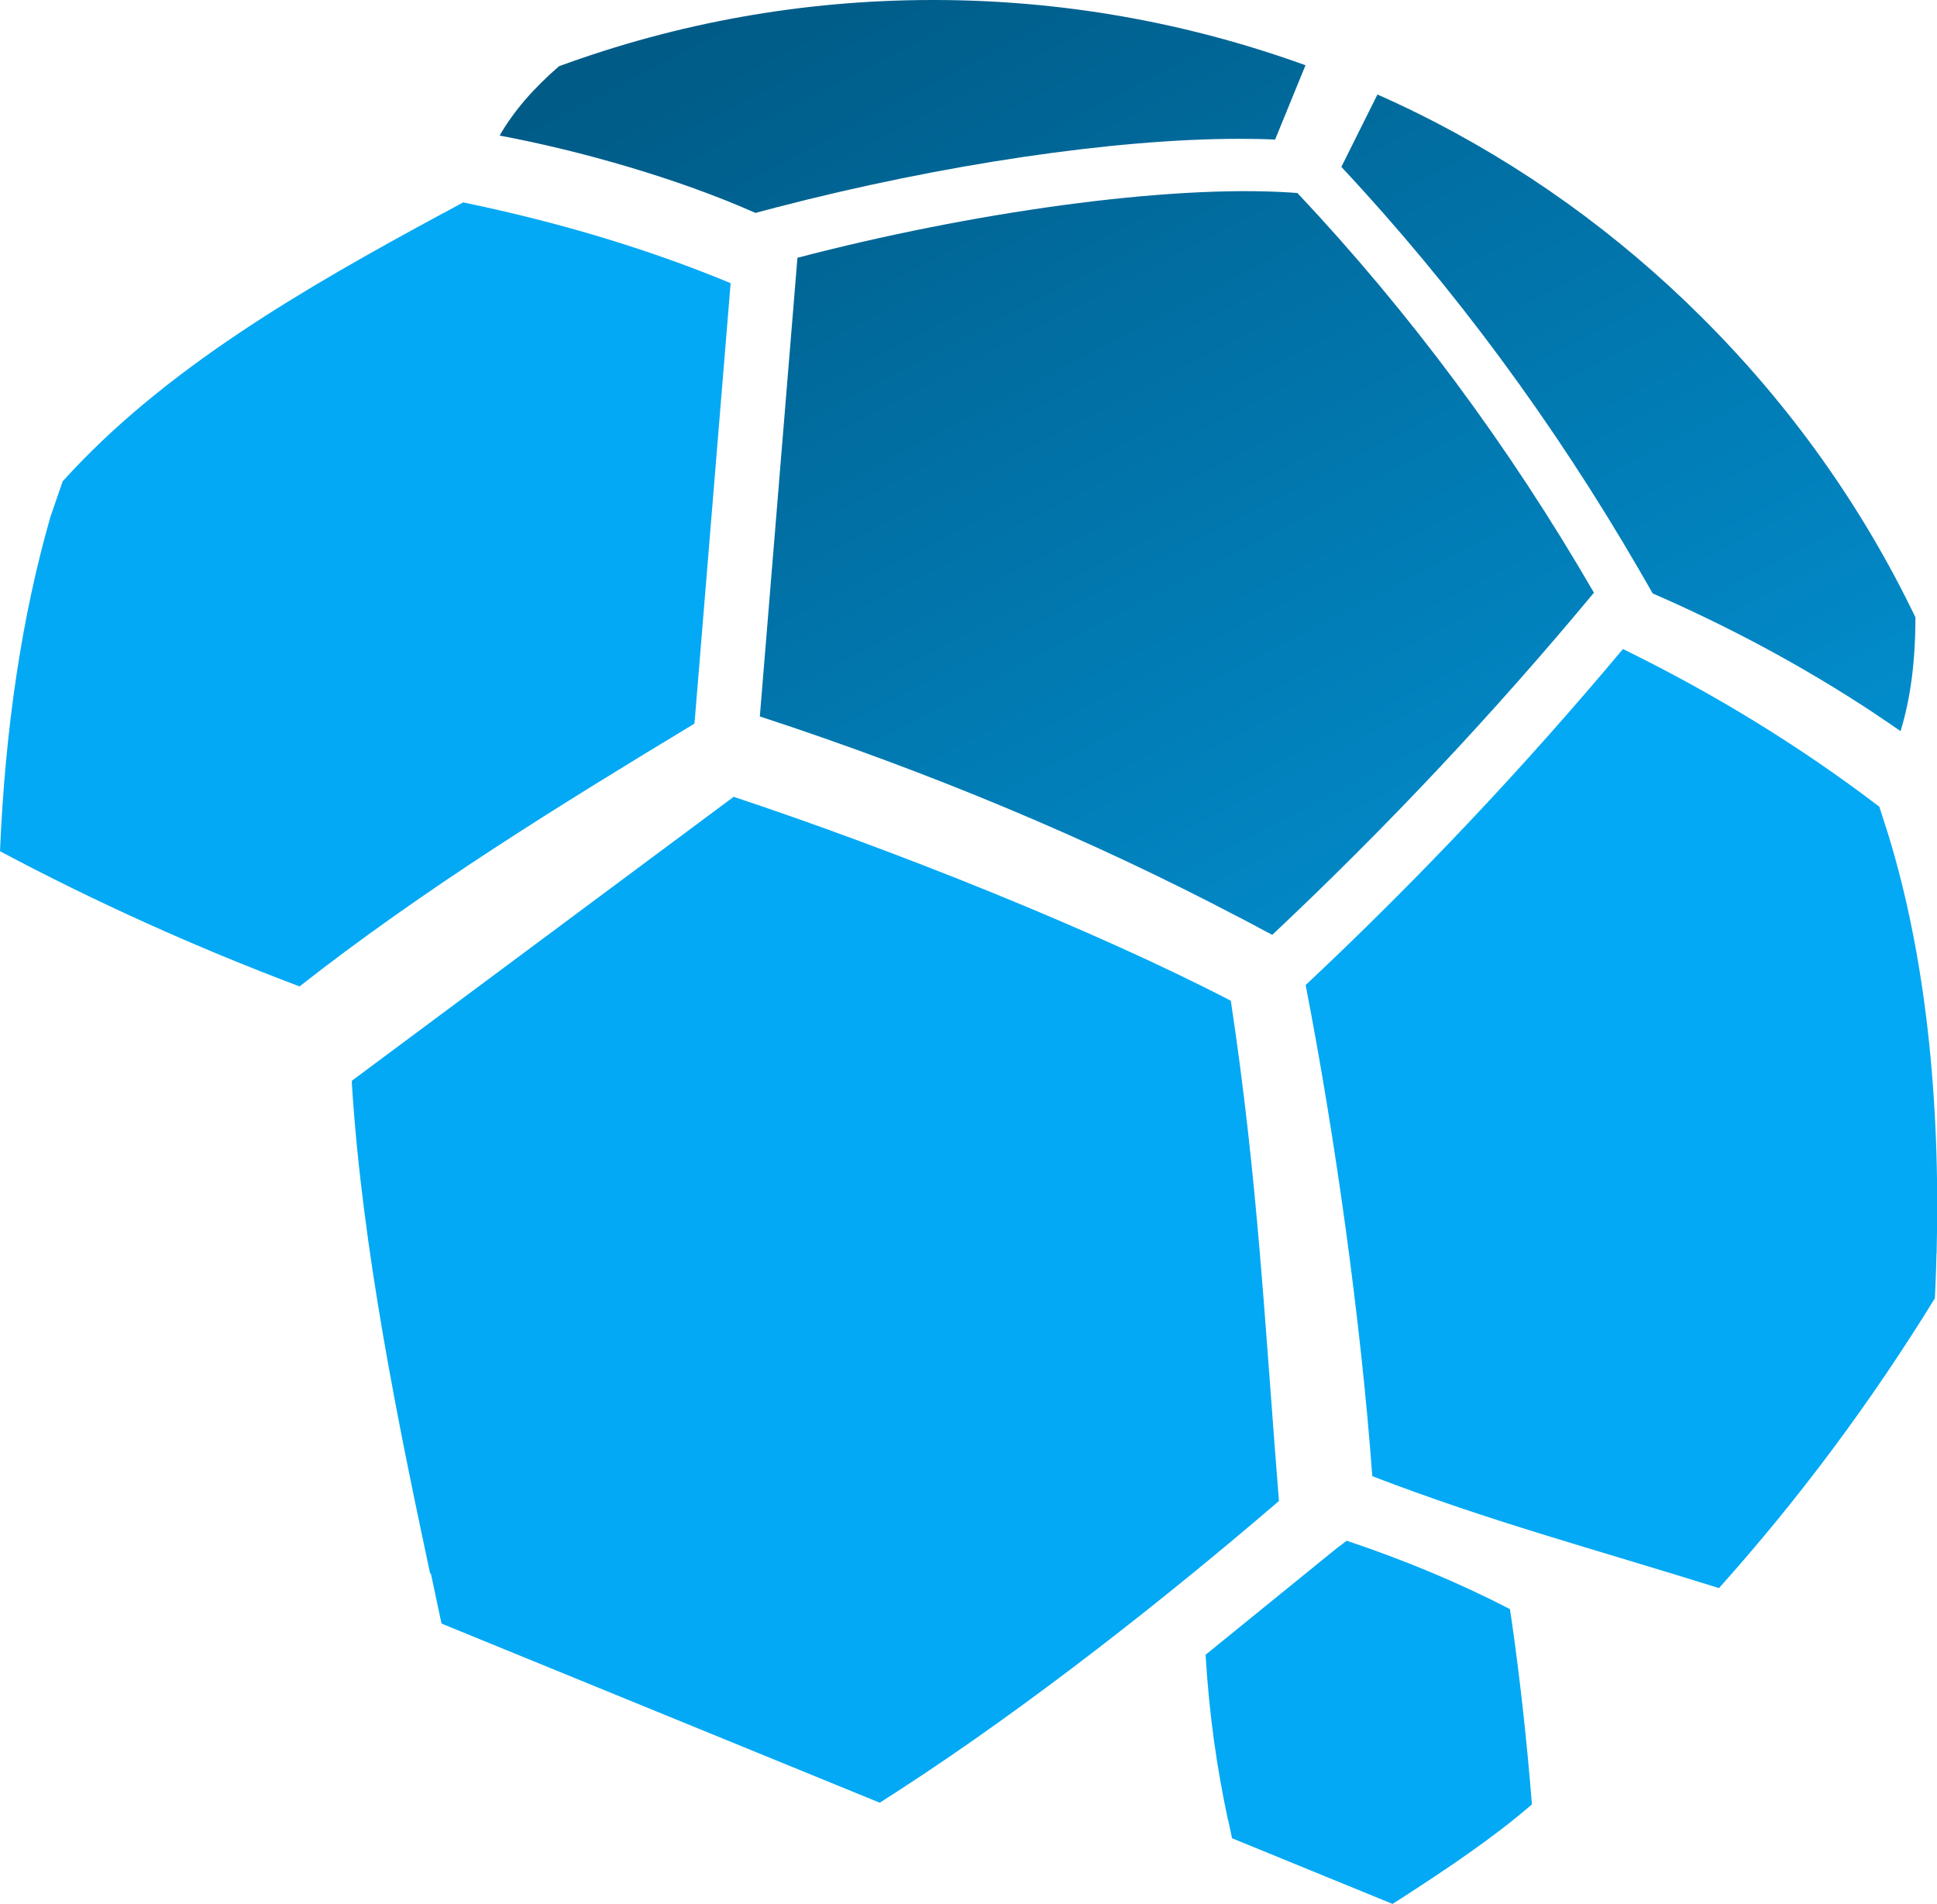<svg xmlns="http://www.w3.org/2000/svg" xmlns:xlink="http://www.w3.org/1999/xlink" id="Camada_2" data-name="Camada 2" viewBox="0 0 101.46 99.71">
  <defs fill="#000000">
    <style>
      .cls-1 {
        clip-path: url(#clippath);
      }

      .cls-2 {
        fill: none;
      }

      .cls-2, .cls-3, .cls-4 {
        stroke-width: 0px;
      }

      .cls-3 {
        fill: url(#Gradiente_sem_nome_8);
      }

      .cls-4 {
        fill: #03a9f4;
      }
    </style>
    <clipPath id="clippath" fill="#000000">
      <path class="cls-2" d="M100.33,32.35c0,2.28-.26,4.26-.78,5.94-.17-.12-.33-.23-.49-.34-.09-.06-.18-.12-.27-.18-.23-.15-.46-.31-.68-.46-3.59-2.37-7.47-4.46-11.54-6.23l-.72-1.25c-4.46-7.69-9.7-14.79-15.59-21.09l1.89-3.79c.62.27,1.23.56,1.84.85l.04.03.14.06c5.53,2.73,10.57,6.34,14.98,10.74,4.63,4.61,8.39,9.89,11.19,15.72M68.38,3.42l-1.59,3.89c-.6-.03-1.23-.04-1.88-.04-6.56,0-15.62,1.35-24.24,3.59l-1.1.29h0c-4.05-1.8-9.17-3.26-13.4-4.05.74-1.28,1.75-2.45,3.11-3.63C35.52,1.18,42.08.01,48.78,0h.11c6.64,0,13.16,1.14,19.39,3.38l.11.04h0ZM83.5,31.03c-5.26,6.33-10.88,12.31-16.86,17.93l-.51-.27c-.31-.17-.62-.33-1.09-.58-.05-.03-.11-.06-.16-.08-7.78-4.09-16.15-7.58-25.08-10.51.64-7.8,1.28-15.61,1.92-23.41l.05-.61c9.1-2.38,19.37-3.83,25.78-3.42l.41.03c5.89,6.26,11.07,13.23,15.53,20.93h0Z" fill="#000000"/>
    </clipPath>
    <linearGradient id="Gradiente_sem_nome_8" data-name="Gradiente sem nome 8" x1="48.13" y1="-4.42" x2="93.48" y2="82.29" gradientUnits="userSpaceOnUse" fill="#000000">
      <stop offset="0" stop-color="#005b87" fill="#000000"/>
      <stop offset="1" stop-color="#03a9f4" fill="#000000"/>
    </linearGradient>
  </defs>
  <g id="Camada_1-2" data-name="Camada 1">
    <path class="cls-4" d="M3.3,25.19c5.28-5.85,12.61-10.08,19.81-13.97l.36-.19.79-.43c5.03,1.04,9.72,2.45,14.01,4.23-.62,7.6-1.25,15.2-1.87,22.79l-.03.28c-7.05,4.26-14.21,8.68-20.68,13.76-5.47-2.06-10.75-4.45-15.69-7.08h0c.27-6.45,1.15-12.31,2.64-17.51l.65-1.88h0Z" fill="#000000"/>
    <path class="cls-4" d="M101.43,65.65v.1c-.01.51-.03,1.03-.05,1.55l-.03.69c-3.35,5.45-7.15,10.54-11.31,15.18-6.62-2.07-11.96-3.48-18.16-5.86-.59-8.08-1.94-17.75-3.49-25.72l.04-.04c5.84-5.48,11.41-11.38,16.58-17.56,4.84,2.37,9.33,5.13,13.43,8.26l.49,1.53.03.1c1.86,6.15,2.69,13.48,2.48,21.77" fill="#000000"/>
    <path class="cls-4" d="M67,78.6h0s-.04.04-.07.06l-.15.13c-5.57,4.77-12.78,10.5-19.75,15.01l-.95.61-22.95-9.38c-.01-.05-.03-.12-.04-.17l-.52-2.45h-.04c-1.62-7.6-3.56-16.98-4.1-25.67v-.14s20-14.87,20-14.87c8.33,2.77,18.87,6.96,26.04,10.68,1.42,9.4,1.77,16.84,2.52,26.19" fill="#000000"/>
    <path class="cls-4" d="M80.25,94.49h0s-.02.02-.03.02l-.05.05c-2.04,1.75-4.33,3.28-6.88,4.93l-.35.22-8.41-3.44s0-.04-.01-.06l-.19-.9h-.01c-.59-2.78-.97-5.41-1.17-8.6v-.05l6.86-5.57.53-.4c3.05,1.02,5.92,2.22,8.55,3.58.03.22.07.45.1.67.44,3.08.79,6.28,1.05,9.54" fill="#000000"/>
    <g class="cls-1">
      <rect class="cls-3" x="26.16" y="0" width="74.17" height="48.96" fill="#000000"/>
    </g>
  </g>
</svg>